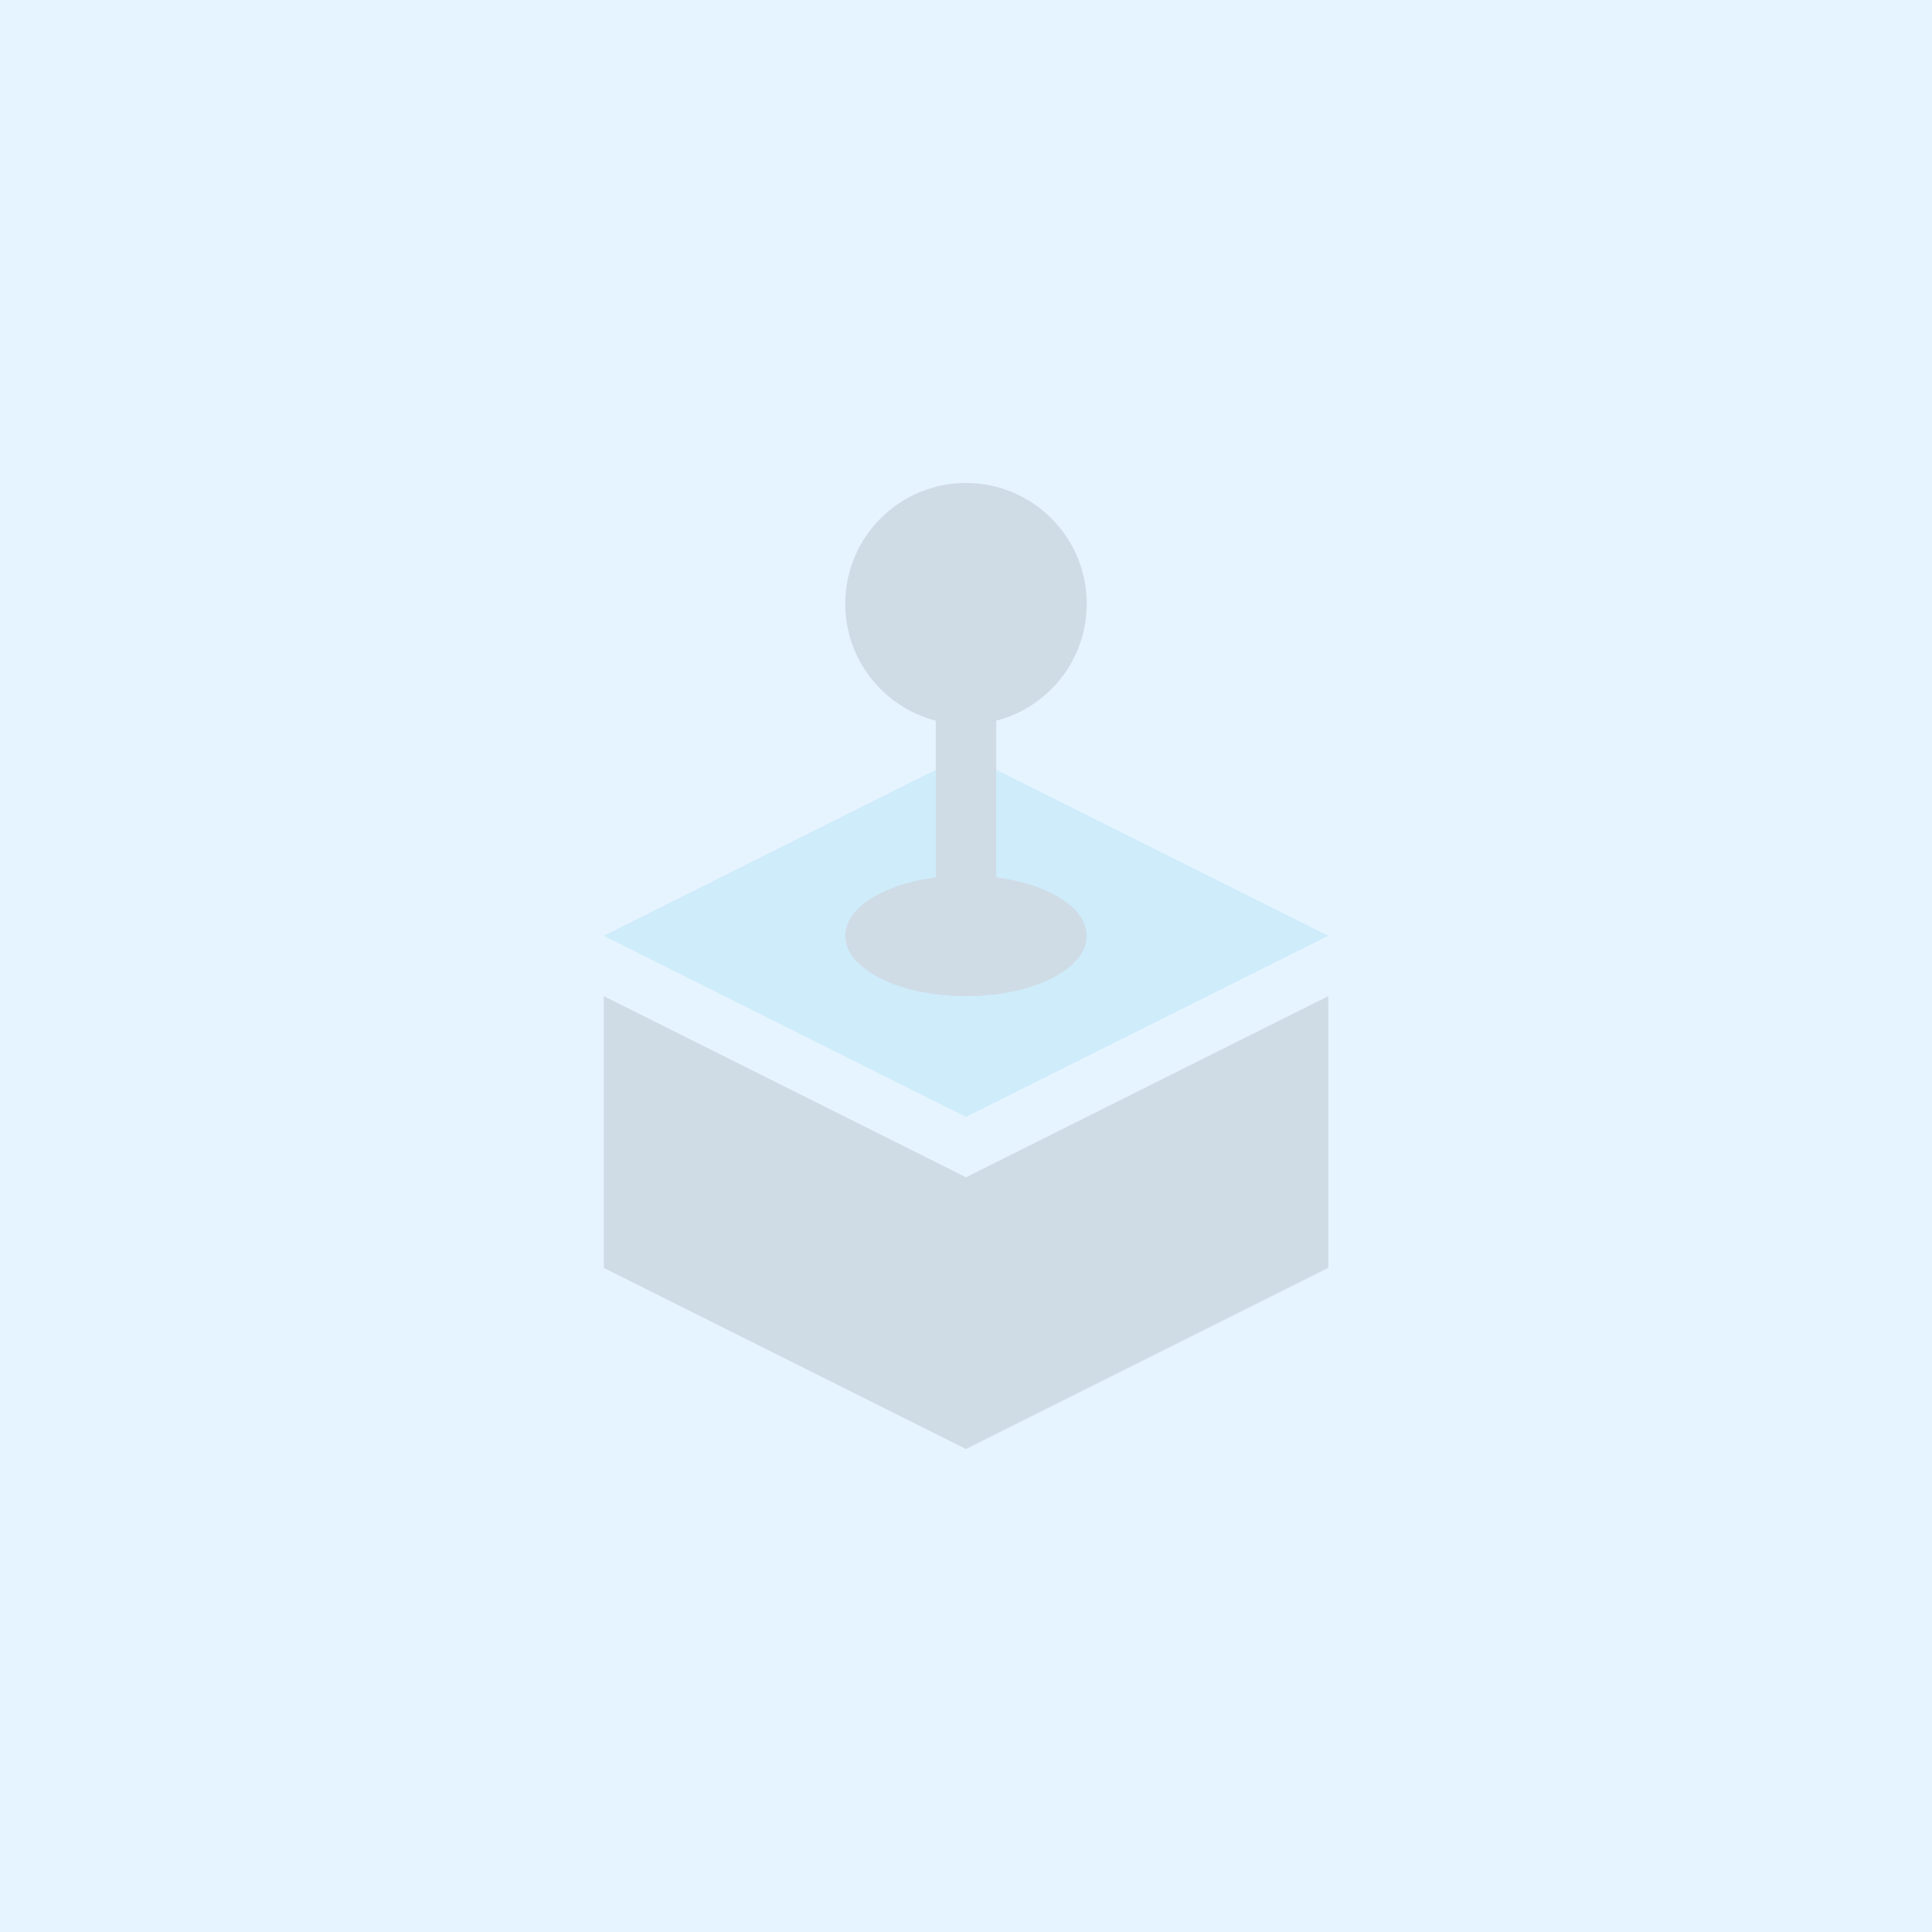 <svg width="64" height="64" viewBox="0 0 64 64" fill="none" xmlns="http://www.w3.org/2000/svg">
<rect width="64" height="64" fill="#0095FF" fill-opacity="0.1"/>
<g opacity="0.1">
<path d="M20 31L32 37L44 31L32 25L20 31Z" fill="#00A2D5"/>
<path d="M20 33V42L32 48L44 42V33L32 39L20 33Z" fill="black"/>
<ellipse cx="32" cy="31" rx="4" ry="2" fill="black"/>
<path fill-rule="evenodd" clip-rule="evenodd" d="M33 23.874C34.725 23.43 36 21.864 36 20C36 17.791 34.209 16 32 16C29.791 16 28 17.791 28 20C28 21.864 29.275 23.43 31 23.874V30C31 30.552 31.448 31 32 31C32.552 31 33 30.552 33 30V23.874Z" fill="black"/>
</g>
</svg>
